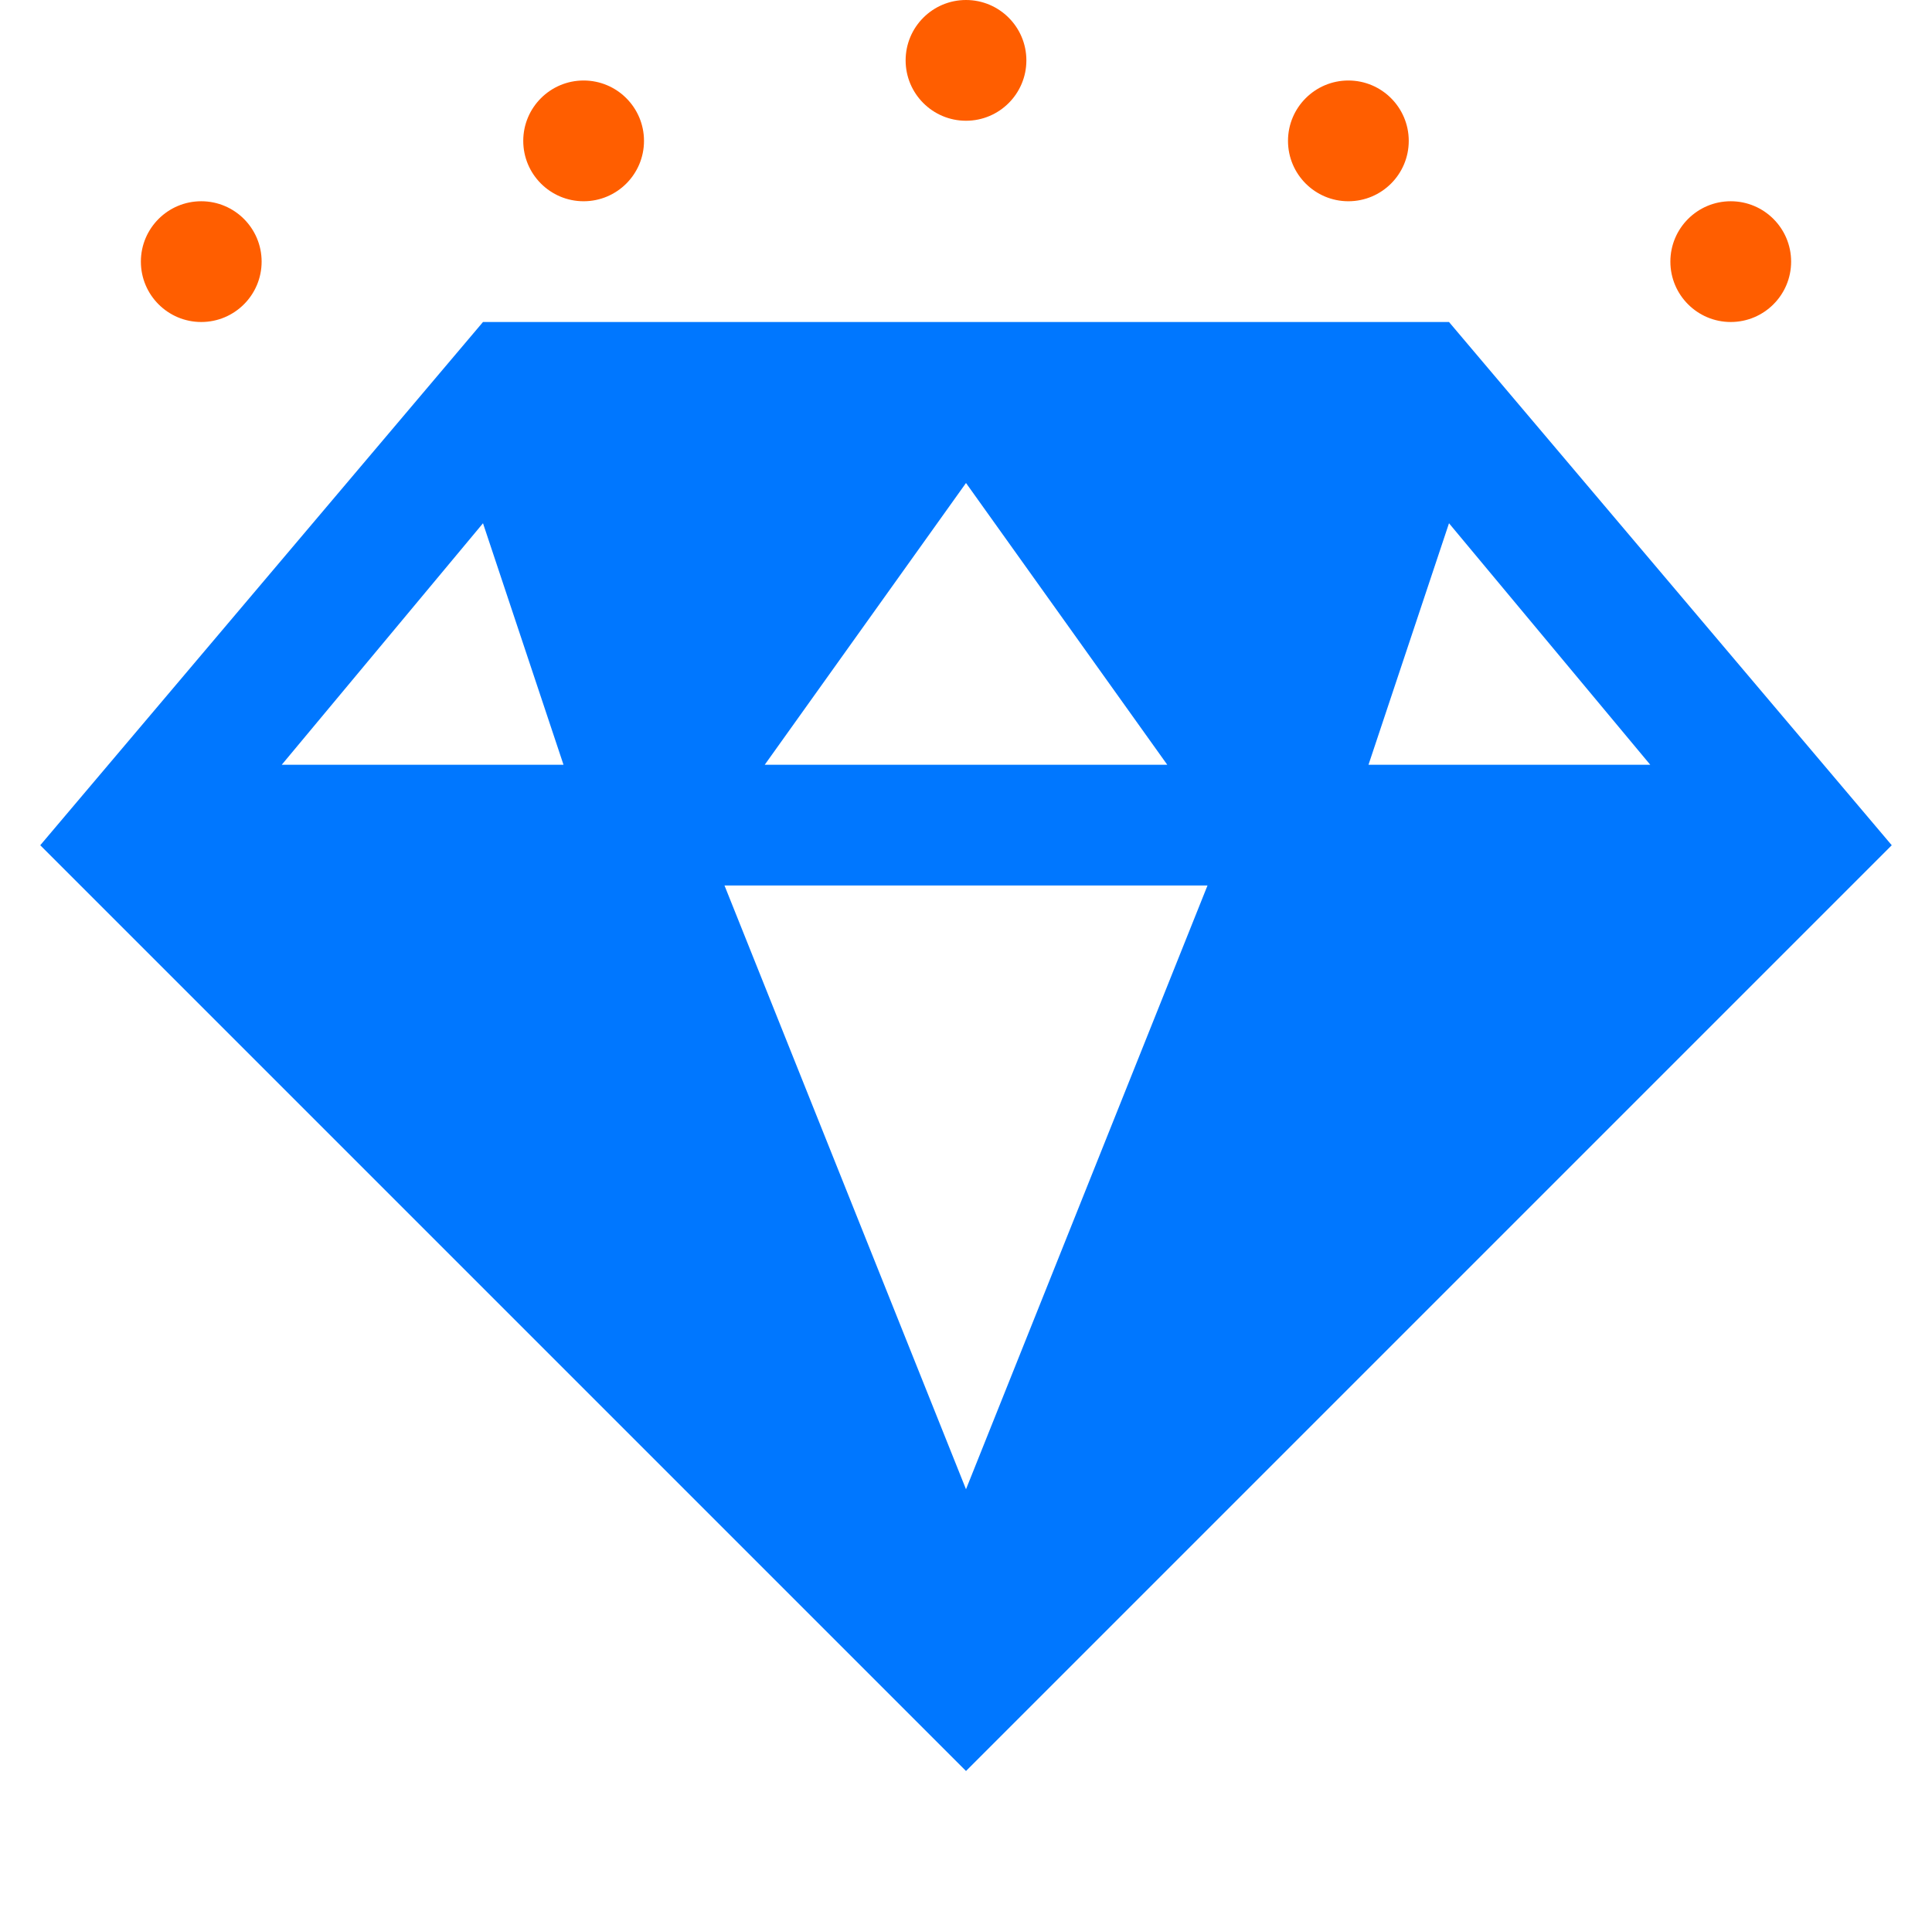 <svg width="24" height="24" viewBox="0 0 24 24" fill="none" xmlns="http://www.w3.org/2000/svg">
<g clip-path="url(#clip0_2414_4436)">
<path fill-rule="evenodd" clip-rule="evenodd" d="M6 4L0.5 10.5L12 22L23.5 10.5L18 4H6ZM12 6L14.5 9.5H9.5L12 6ZM15 11L12 18.5L9 11H15ZM17 9.5H20.5L18 6.5L17 9.5ZM3.5 9.5H7L6 6.5L3.5 9.5Z" fill="#0077FF"/>
<path d="M12.75 0.75C12.75 1.164 12.414 1.5 12 1.5C11.586 1.5 11.25 1.164 11.25 0.75C11.25 0.336 11.586 0 12 0C12.414 0 12.75 0.336 12.75 0.75Z" fill="#FF5E00"/>
<path d="M8 1.75C8 2.164 7.664 2.5 7.25 2.5C6.836 2.5 6.5 2.164 6.5 1.75C6.5 1.336 6.836 1 7.25 1C7.664 1 8 1.336 8 1.75Z" fill="#FF5E00"/>
<path d="M3.25 3.25C3.25 3.664 2.914 4 2.5 4C2.086 4 1.75 3.664 1.75 3.25C1.75 2.836 2.086 2.5 2.5 2.5C2.914 2.5 3.25 2.836 3.25 3.25Z" fill="#FF5E00"/>
<path d="M17.5 1.75C17.5 2.164 17.164 2.5 16.75 2.5C16.336 2.5 16 2.164 16 1.75C16 1.336 16.336 1 16.75 1C17.164 1 17.5 1.336 17.5 1.75Z" fill="#FF5E00"/>
<path d="M22.25 3.25C22.25 3.664 21.914 4 21.5 4C21.086 4 20.75 3.664 20.75 3.25C20.75 2.836 21.086 2.5 21.5 2.5C21.914 2.5 22.25 2.836 22.25 3.25Z" fill="#FF5E00"/>
</g>
<defs>
<clipPath id="clip0_2414_4436">
<rect width="24" height="24" fill="white"/>
</clipPath>
</defs>
</svg>
